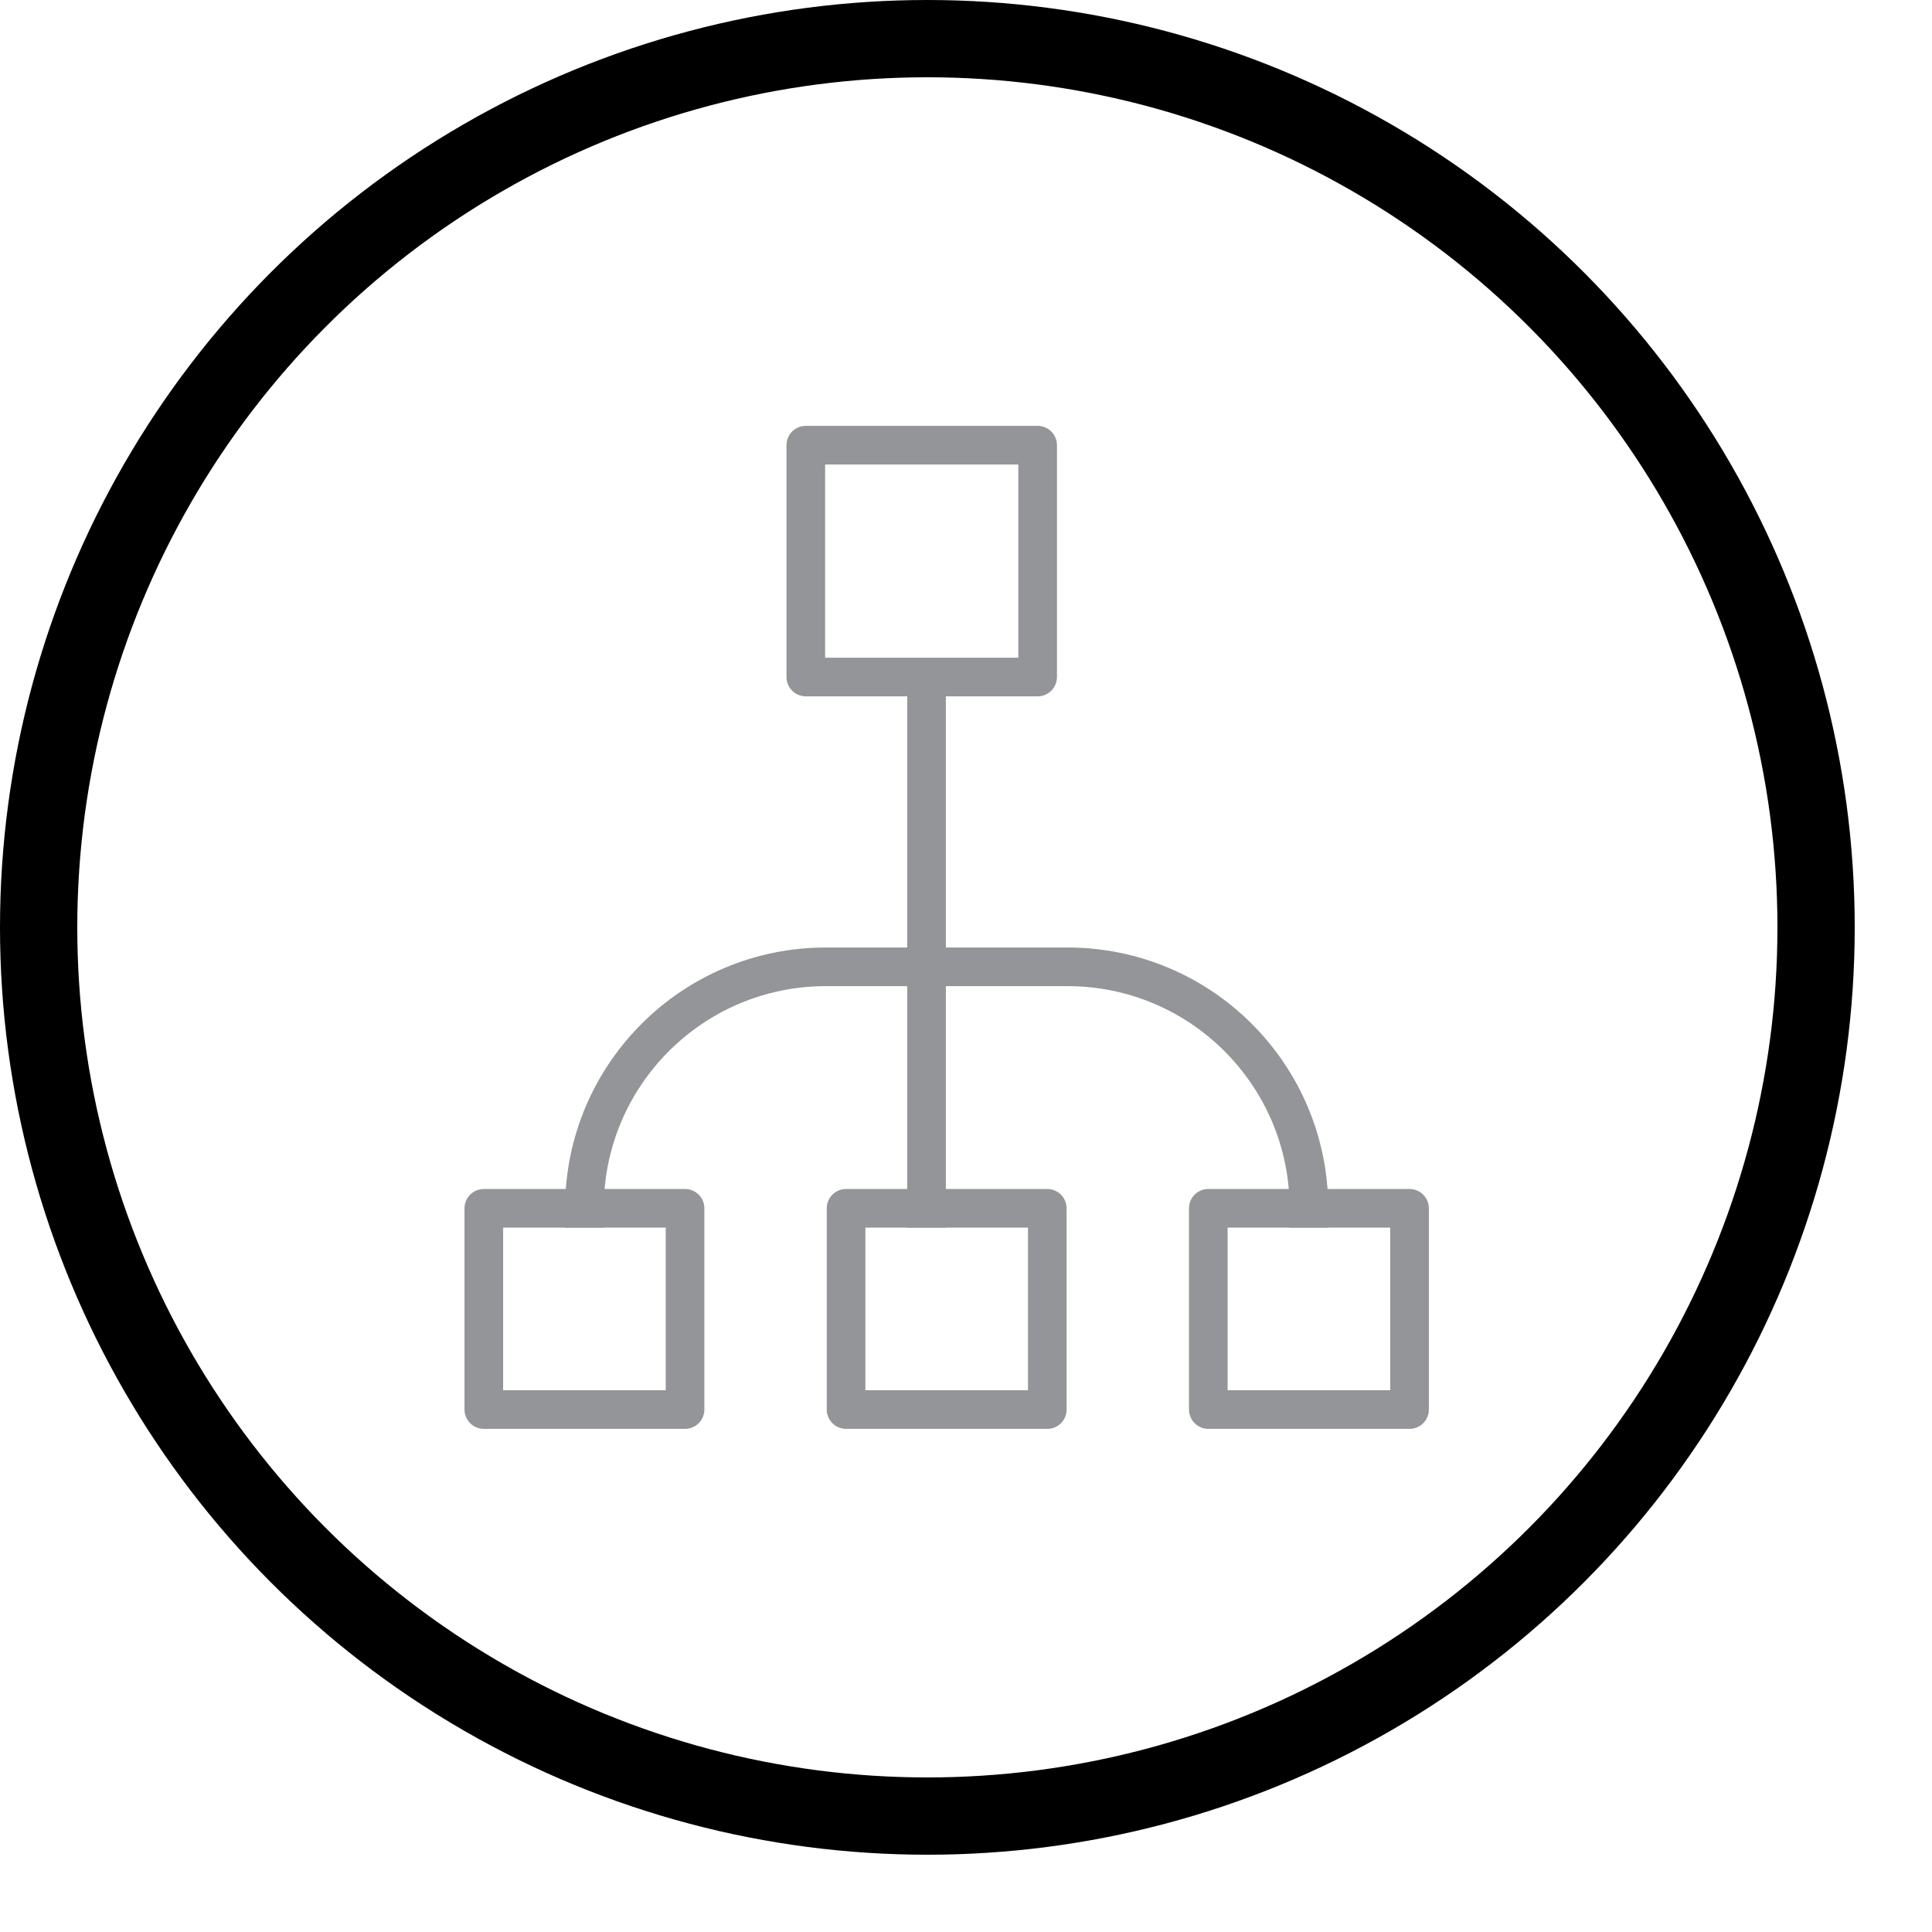 <svg width="50" height="50" viewBox="0 0 50 50" version="1.1" xmlns="http://www.w3.org/2000/svg" xmlns:xlink="http://www.w3.org/1999/xlink">
    <desc>NodeBalancers</desc>
    <defs>
        <circle id="path-1" cx="24" cy="24" r="24"></circle>
    </defs>
    <g id="ui-kit---1440" stroke="none" stroke-width="1" fill="none" fill-rule="evenodd">
        <g id="sticker-sheet" transform="translate(-267, -93)">
            <g id="create:dropdown" transform="translate(251, 73)">
                <g id="nodebalancer">
                    <g id="icon" transform="translate(16, 20)">
                        <g id="Oval-2">
                            <circle stroke="currentColor" stroke-width="2" cx="24" cy="24" r="23" class="outerCircle"></circle>
                        </g>
                        <g id="Group-13" transform="translate(12, 11)" stroke="#939598" stroke-linejoin="round" class="insidePath">
                            <path d="M11.979,6.729 L11.979,20.271" id="Stroke-2697" stroke-linecap="square"></path>
                            <path d="M3.125,20.271 C3.125,16.82 5.923,14.021 9.375,14.021 L15.625,14.021 C19.076,14.021 21.875,16.82 21.875,20.271" id="Stroke-2698" stroke-linecap="square"></path>
                            <polygon id="Stroke-2699" points="14.854 6.521 8.854 6.521 8.854 0.521 14.854 0.521"></polygon>
                            <polygon id="Stroke-2700" points="15.104 25.479 9.896 25.479 9.896 20.271 15.104 20.271"></polygon>
                            <polygon id="Stroke-2701" points="5.729 25.479 0.521 25.479 0.521 20.271 5.729 20.271"></polygon>
                            <polygon id="Stroke-2702" points="24.479 25.479 19.271 25.479 19.271 20.271 24.479 20.271"></polygon>
                        </g>
                    </g>
                </g>
            </g>
        </g>
    </g>
</svg>